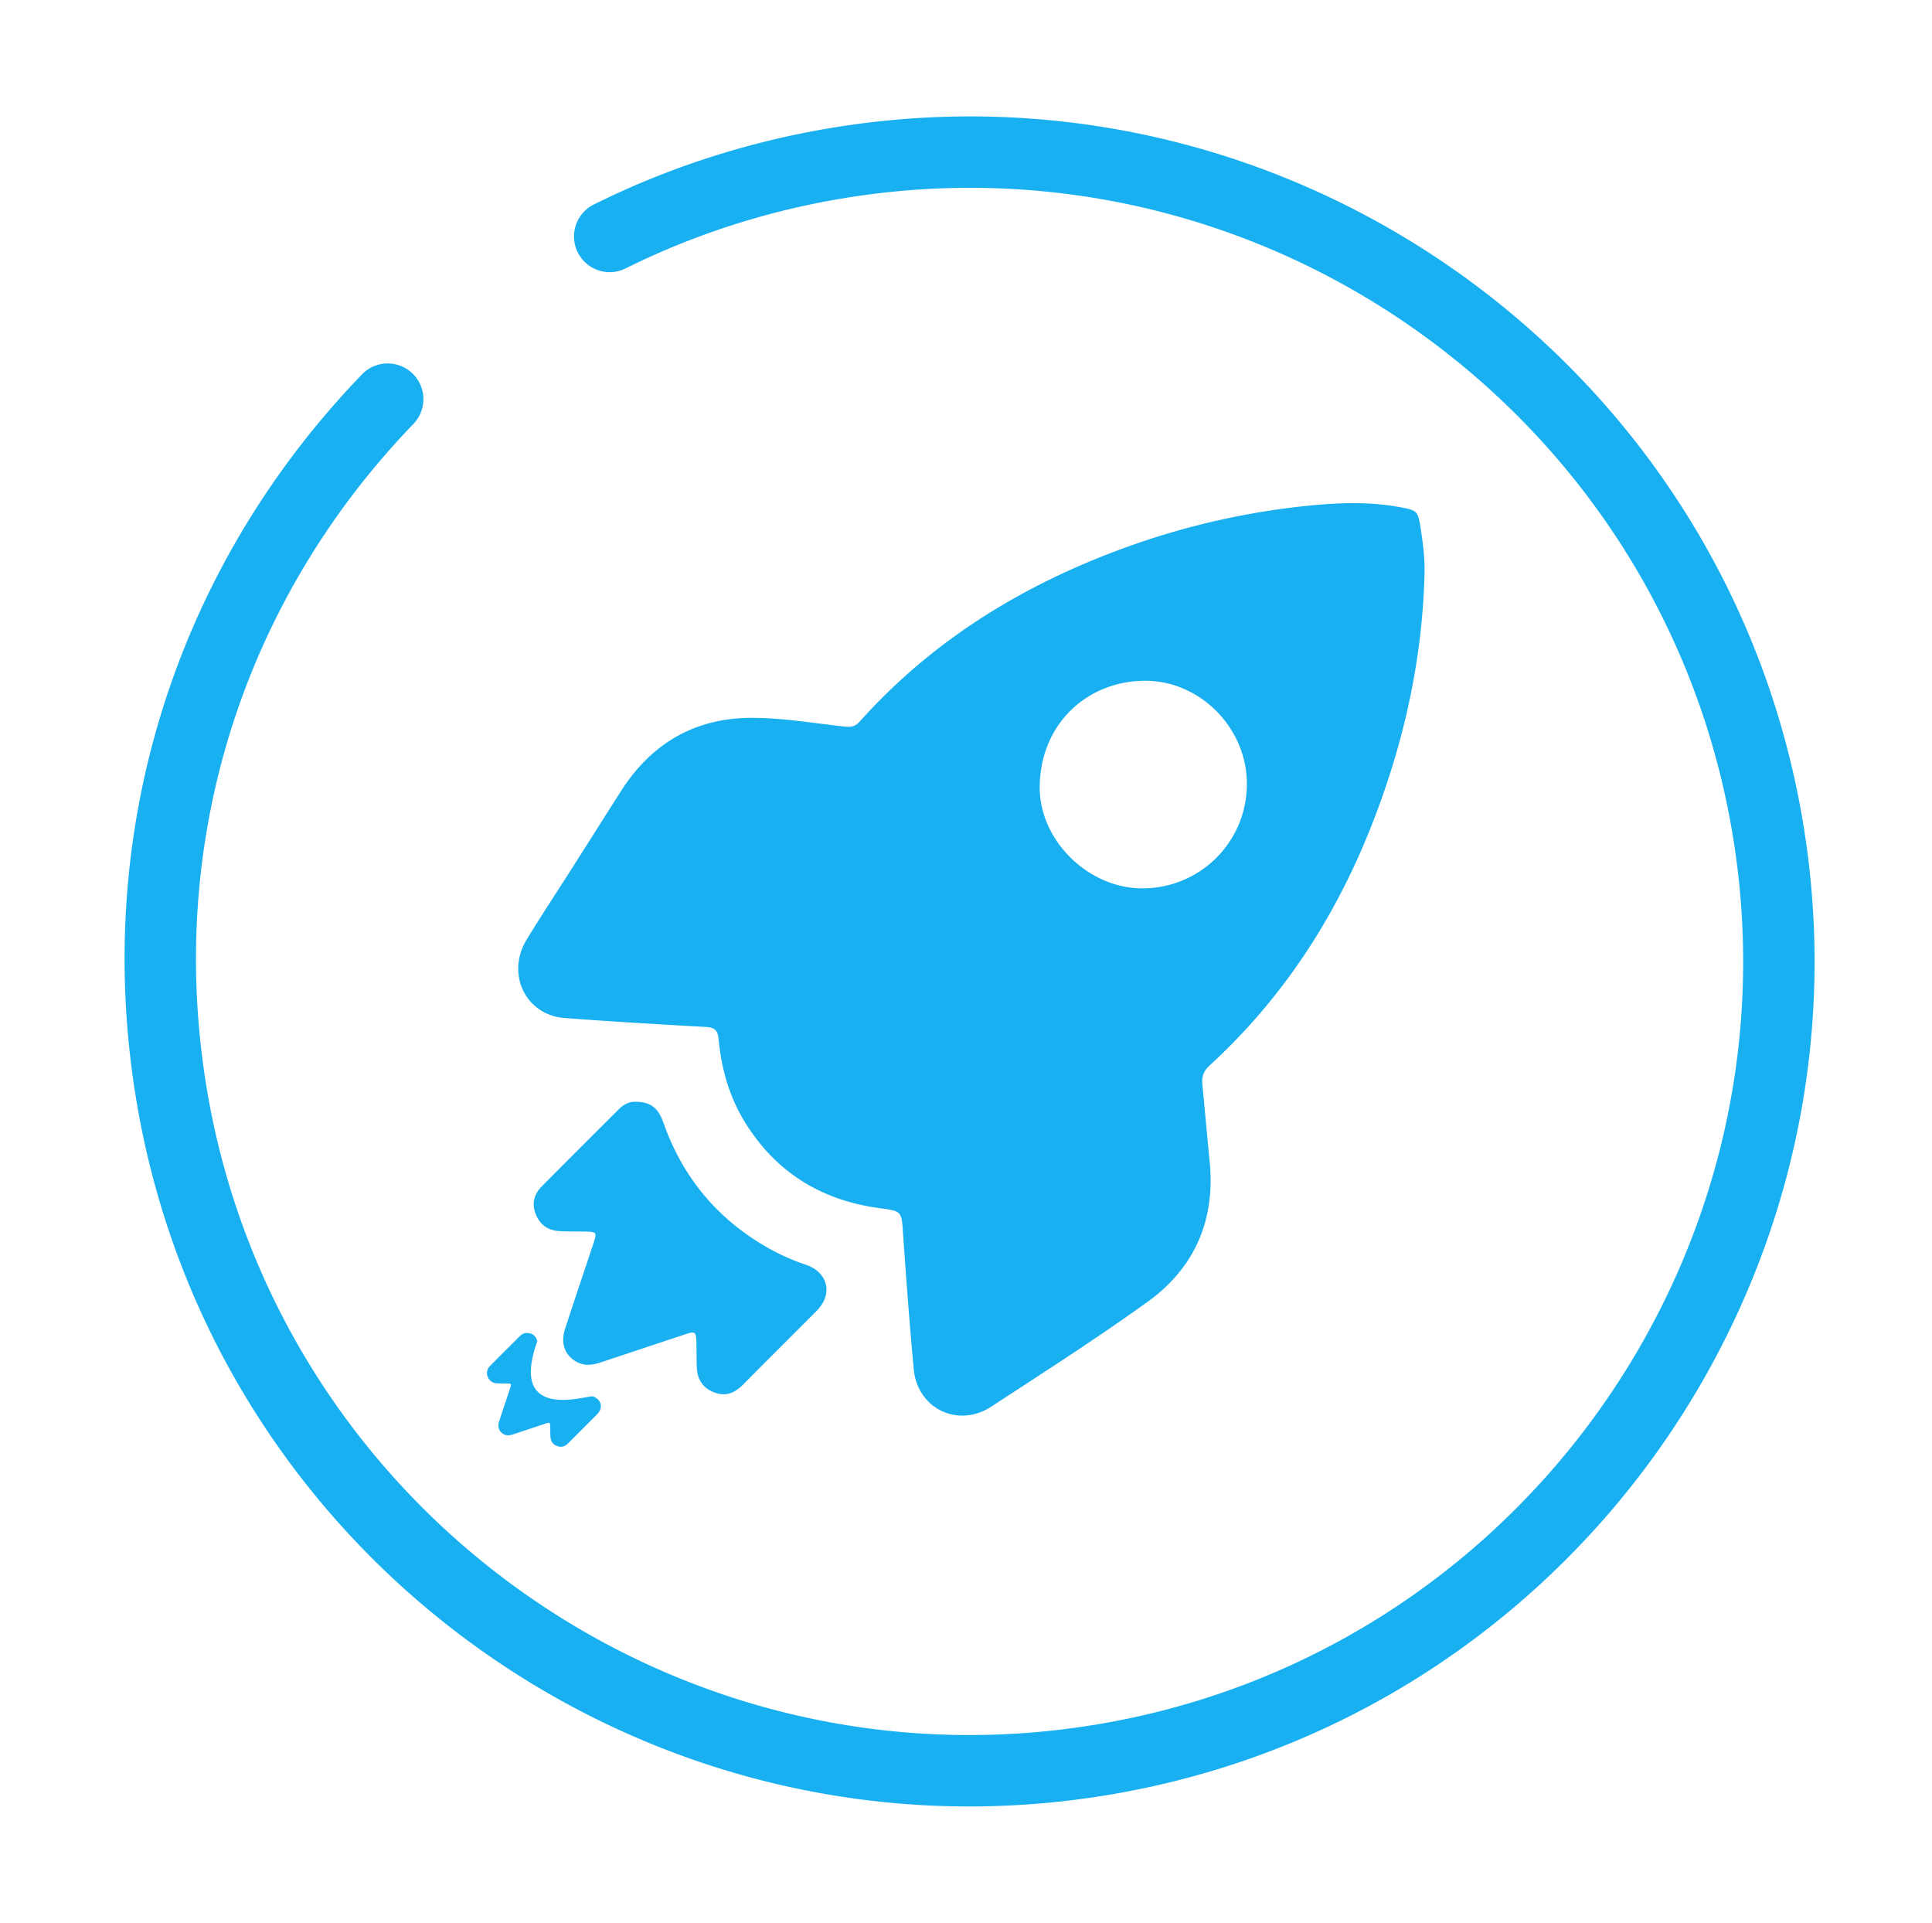 <?xml version="1.0" standalone="no"?><!DOCTYPE svg PUBLIC "-//W3C//DTD SVG 1.1//EN" "http://www.w3.org/Graphics/SVG/1.1/DTD/svg11.dtd"><svg t="1638966915247" class="icon" viewBox="0 0 1029 1024" version="1.1" xmlns="http://www.w3.org/2000/svg" p-id="9360" width="128.625" height="128" xmlns:xlink="http://www.w3.org/1999/xlink"><defs><style type="text/css"></style></defs><path d="M756.58 280.916c-1.39-8.774-1.845-9.143-10.83-10.808-16.505-3.064-33.135-2.434-49.648-0.734a404.183 404.183 0 0 0-95.742 21.859c-54.909 19.785-103.405 49.347-142.596 93.15-2.21 2.466-4.472 2.912-7.672 2.565-16.874-1.823-33.796-4.791-50.688-4.661-29.49 0.238-52.528 13.755-68.52 38.781-8.728 13.679-17.385 27.403-26.097 41.1-8.094 12.71-16.423 25.278-24.261 38.147-11.15 18.313-0.598 40.249 20.203 41.818 25.013 1.89 50.053 3.37 75.098 4.757 4.504 0.251 6.43 1.471 6.88 6.259 1.489 15.941 5.728 31.123 14.285 44.842 16.64 26.679 40.866 41.365 71.823 45.446 11.659 1.534 11.329 1.647 12.167 13.683 1.678 24.055 3.447 48.123 5.696 72.132 1.967 20.91 23.632 31.372 41.257 19.844 27.982-18.286 56.172-36.307 83.286-55.836 25.266-18.2 36.25-43.852 33.018-75.196-1.381-13.44-2.483-26.907-3.851-40.347-0.428-4.163 0.58-7.317 3.797-10.255 39.642-36.339 67.926-80.313 87.26-130.276 16.158-41.76 25.842-84.867 27.214-129.705 0.404-8.963-0.693-17.782-2.079-26.565zM608.01 473.07c-28.928-0.207-54.85-26.13-54.247-54.742 0.715-34.313 26.893-56.28 57.112-55.78 29.099 0.476 53.581 25.903 53.216 55.46a55.506 55.506 0 0 1-56.083 55.062z" p-id="9361" fill="#19b0f1"></path><path d="M339.106 586.76c7.415 0.103 11.519 3.38 14.178 10.948 10.416 29.68 29.378 52.195 56.865 67.457a116.755 116.755 0 0 0 19.06 8.352c11.88 4.05 14.583 15.622 5.769 24.522-13.044 13.17-26.228 26.191-39.277 39.371-4.31 4.351-9.061 6.416-15.123 4.158-6.164-2.29-9.138-6.853-9.448-13.238-0.194-4.04-0.095-8.103-0.19-12.157-0.18-7.452-0.247-7.515-7.095-5.242-14.66 4.855-29.301 9.755-43.957 14.614-4.32 1.431-8.657 2.02-12.882-0.369-6.197-3.51-8.535-9.787-6.038-17.512 4.869-15.051 9.975-30.035 14.952-45.059 2.159-6.515 2.029-6.66-5.008-6.768-4.248-0.066-8.505 0-12.743-0.206-6.179-0.293-10.574-3.285-12.86-9.13-2.232-5.7-0.81-10.664 3.366-14.854 13.61-13.696 27.28-27.33 40.95-40.972 2.713-2.717 5.944-4.252 9.481-3.914z m-58.409 123.135c2.884 0.045 4.482 1.314 5.516 4.257-15.762 43.777 26.97 28.608 29.532 29.49 4.62 1.58 5.673 6.075 2.25 9.535-5.077 5.124-10.206 10.195-15.282 15.317-1.679 1.696-3.523 2.496-5.89 1.614-2.394-0.89-3.555-2.667-3.672-5.156-0.076-1.574-0.035-3.145-0.072-4.729-0.07-2.897-0.094-2.92-2.766-2.039-5.701 1.886-11.398 3.799-17.104 5.689-1.678 0.553-3.365 0.79-5.003-0.15-2.411-1.362-3.32-3.806-2.349-6.807 1.89-5.859 3.874-11.685 5.814-17.525 0.841-2.534 0.791-2.597-1.949-2.637-1.651-0.027-3.302 0-4.958-0.082-2.398-0.112-4.113-1.272-5.004-3.55-0.868-2.218-0.31-4.153 1.305-5.781 5.291-5.324 10.62-10.624 15.933-15.93 1.071-1.038 2.322-1.641 3.7-1.516z" p-id="9362" fill="#19b0f1"></path><path d="M588.985 956.072c-244.862 39.996-476.608-126.677-516.6-371.545C49.28 443.067 93.17 302.677 192.794 199.37a19.02 19.02 0 1 1 27.38 26.412c-91.225 94.581-131.415 223.102-110.262 352.623 36.612 224.159 248.78 376.748 472.948 340.14C807.022 881.932 959.61 669.76 923.002 445.6 886.39 221.435 674.23 68.838 450.056 105.45c-40.856 6.674-80.165 19.26-116.871 37.504a19.01 19.01 0 1 1-16.902-34.057c40.115-19.932 83.059-33.691 127.645-40.967 244.876-39.998 476.608 126.662 516.604 371.537S833.852 916.08 588.985 956.071z" p-id="9363" fill="#19b0f1"></path></svg>